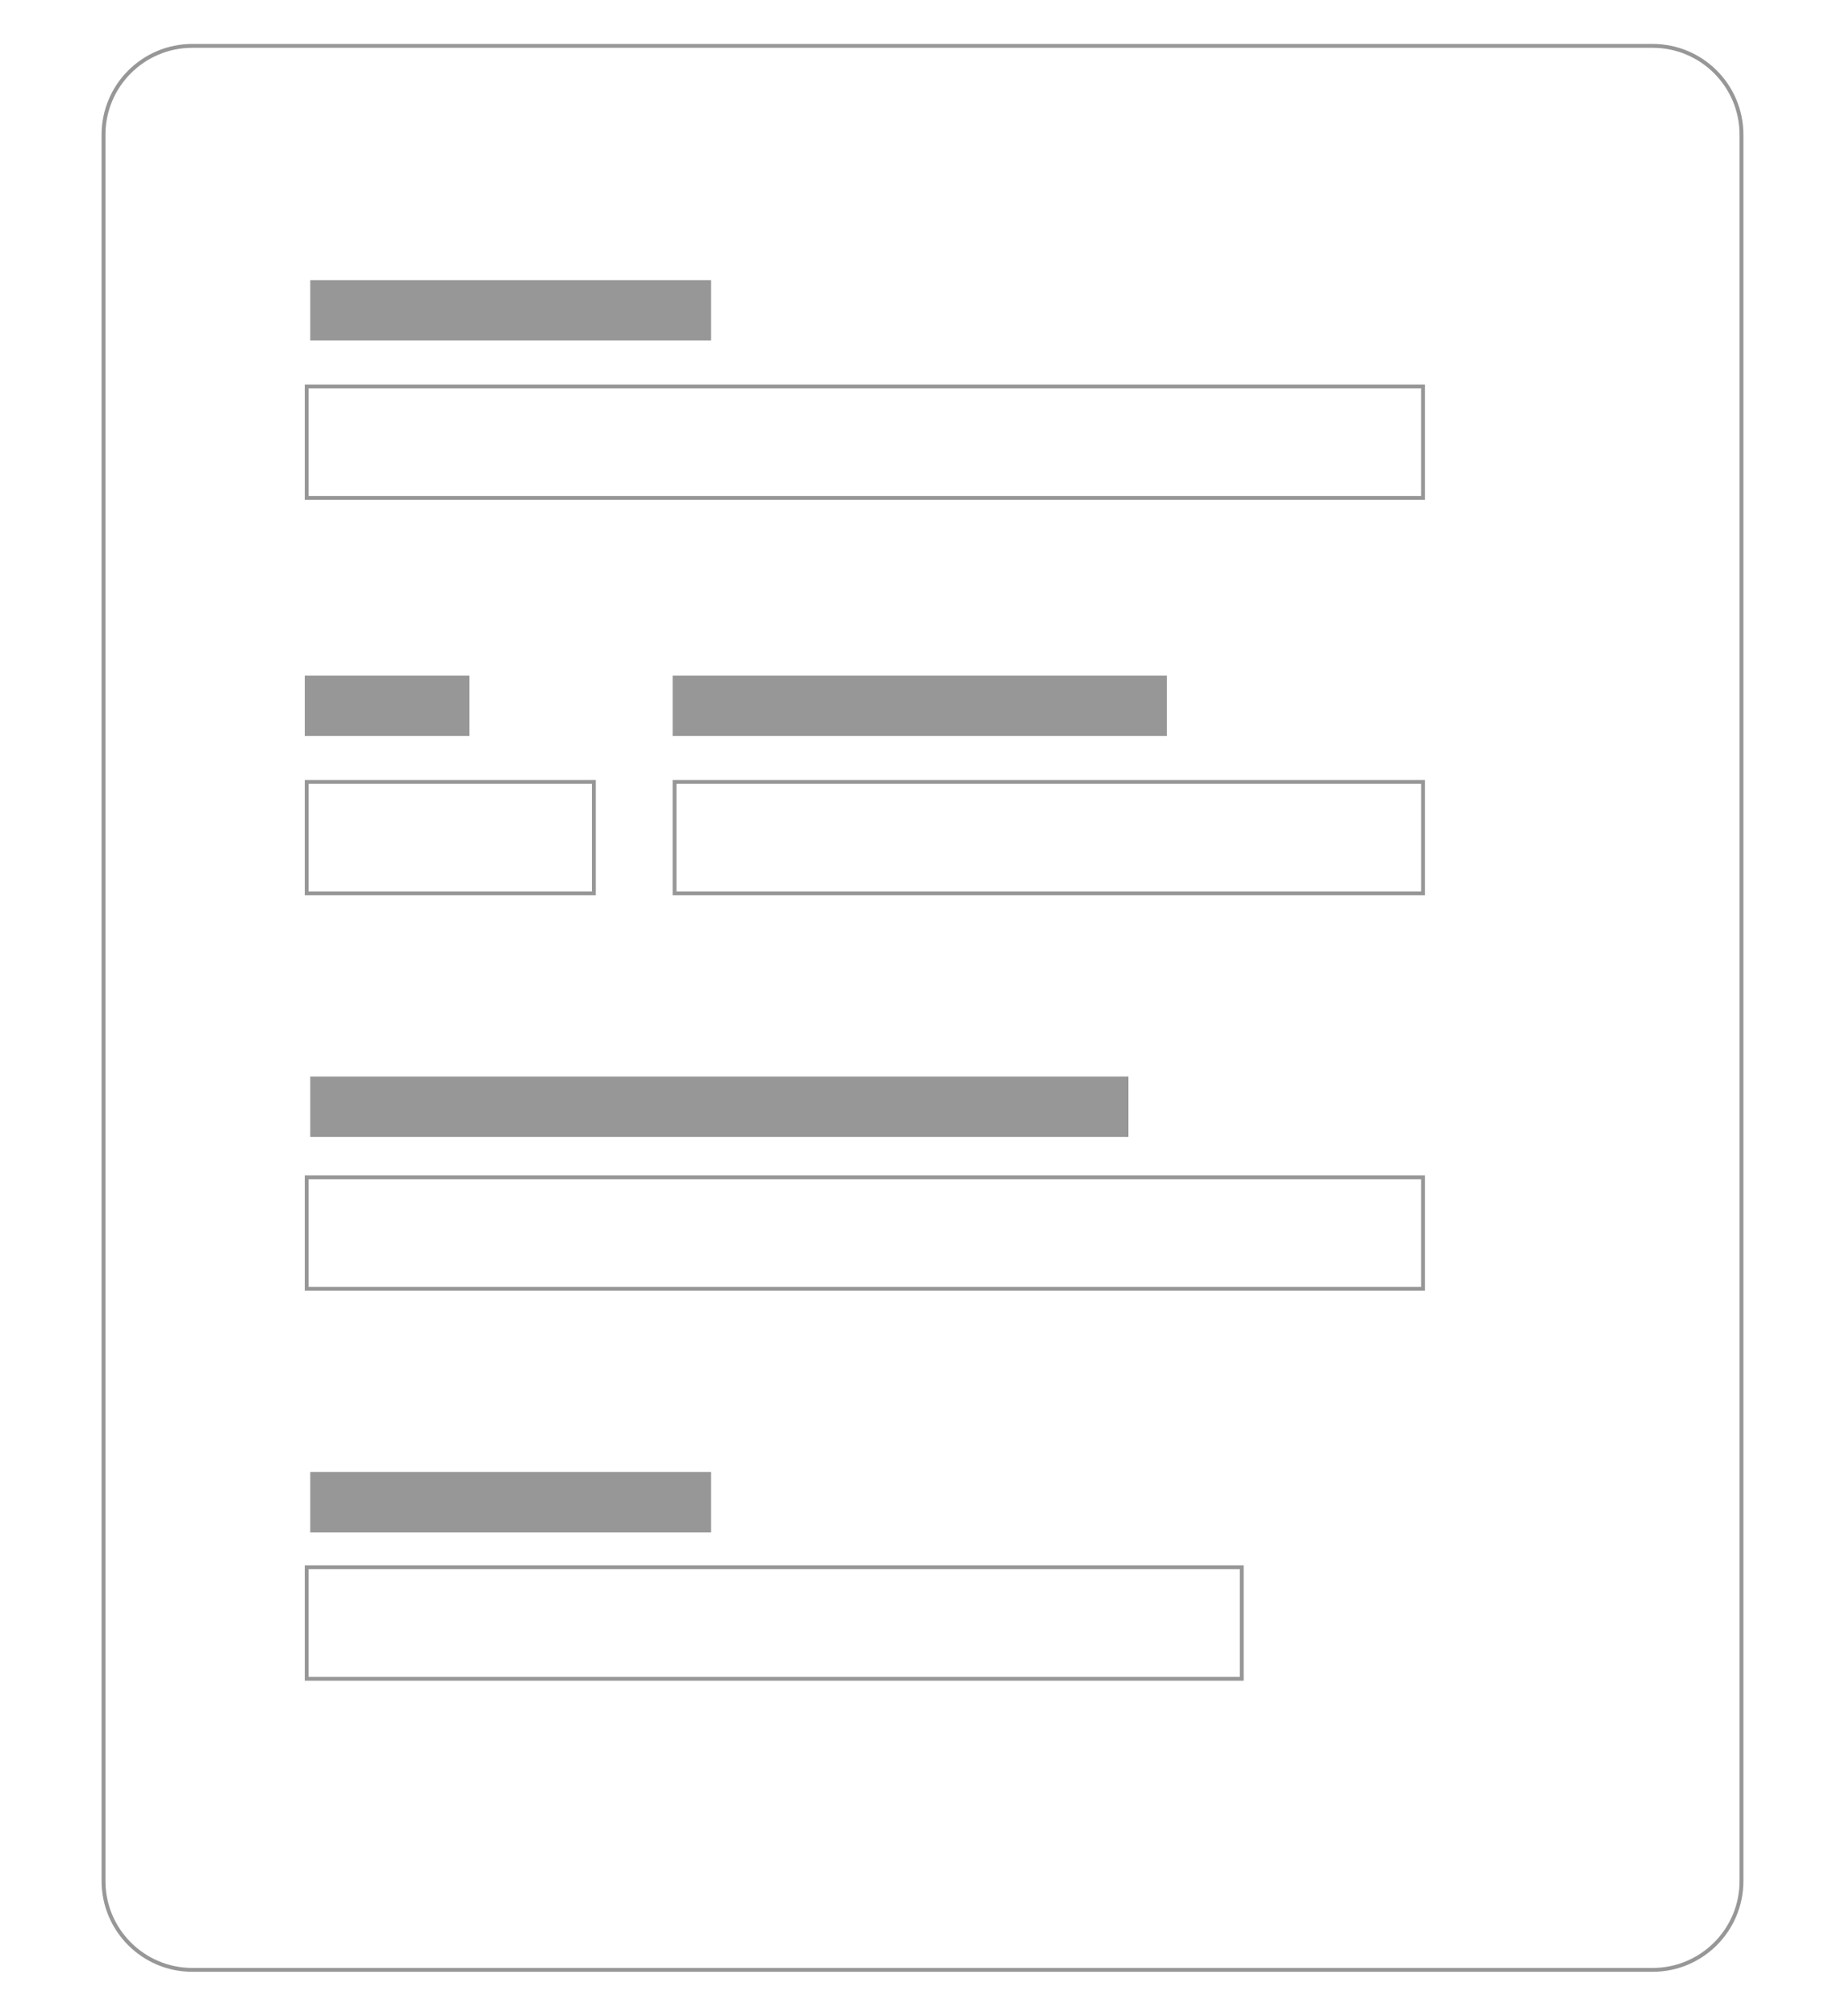 <svg xmlns="http://www.w3.org/2000/svg" width="336" height="367" viewBox="0 0 336 367">
  <g fill="#979797" transform="translate(18.5 8)">
    <path d="M282.467,0 L16.533,0 C7.402,0 0,7.401 0,16.53 L0,334.47 C0,343.599 7.402,351 16.533,351 L282.467,351 C291.598,351 299,343.599 299,334.47 L299,16.53 C299,7.401 291.598,0 282.467,0 Z M16.533,0.703 L282.467,0.703 C291.209,0.703 298.296,7.789 298.296,16.53 L298.296,334.47 C298.296,343.211 291.209,350.297 282.467,350.297 L16.533,350.297 C7.791,350.297 0.704,343.211 0.704,334.47 L0.704,16.53 C0.704,7.789 7.791,0.703 16.533,0.703 Z"/>
    <path d="M241 62L37 62 37 83 241 83 241 62zM240.294 62.7L240.294 82.3 37.706 82.3 37.706 62.7 240.294 62.7zM90 134L37 134 37 155 90 155 90 134zM89.293 134.7L89.293 154.3 37.707 154.3 37.707 134.7 89.293 134.7zM241 134L104 134 104 155 241 155 241 134zM240.297 134.7L240.297 154.3 104.703 154.3 104.703 134.7 240.297 134.7z"/>
    <polygon points="111 43 38 43 38 54 111 54"/>
    <polygon points="67 115 37 115 37 126 67 126"/>
    <polygon points="194 115 104 115 104 126 194 126"/>
    <path d="M241,206 L37,206 L37,227 L241,227 L241,206 Z M240.294,206.7 L240.294,226.3 L37.706,226.3 L37.706,206.7 L240.294,206.7 Z"/>
    <polygon points="187 188 38 188 38 199 187 199"/>
    <path d="M208,277 L37,277 L37,298 L208,298 L208,277 Z M207.296,277.7 L207.296,297.3 L37.704,297.3 L37.704,277.7 L207.296,277.7 Z"/>
    <polygon points="111 260 38 260 38 271 111 271"/>
  </g>
</svg>
